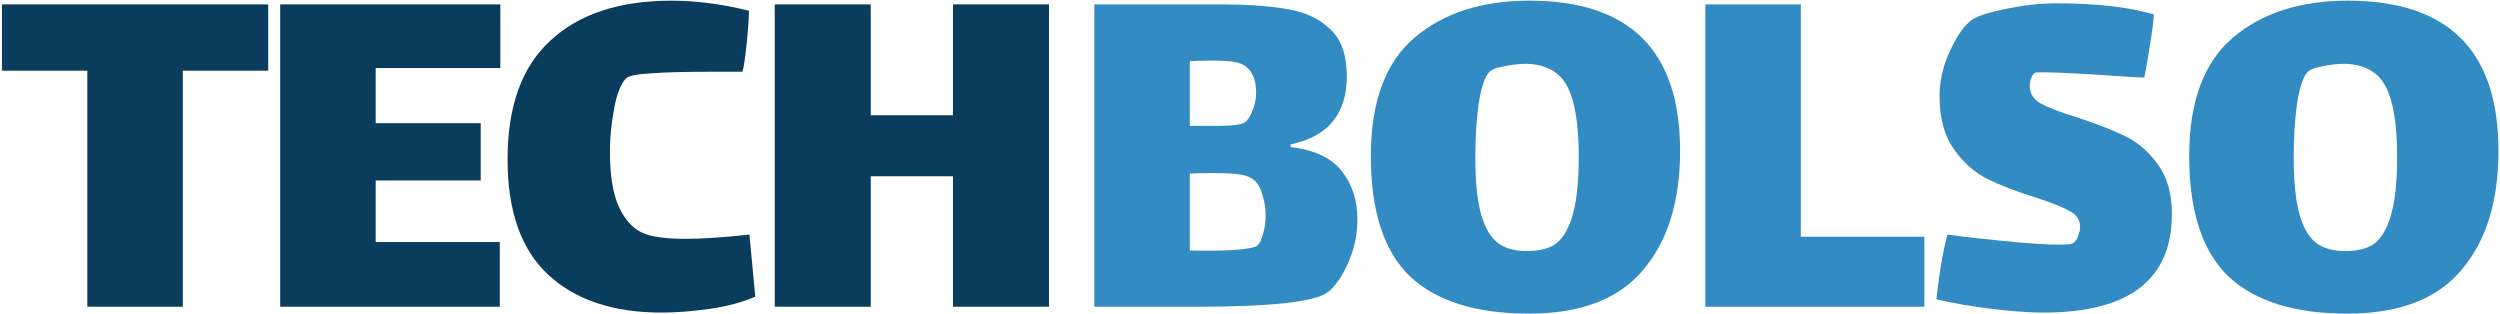<svg width="1084" height="136" viewBox="0 0 1084 136" fill="none" xmlns="http://www.w3.org/2000/svg">
<path d="M559.6 63.77C570.027 64.997 577.463 68.523 581.91 74.35C586.357 80.023 588.58 86.923 588.58 95.05C588.58 100.11 587.813 104.94 586.28 109.54C584.747 113.987 582.907 117.82 580.76 121.04C578.613 124.107 576.773 126.1 575.24 127.02C569.107 131.007 550.4 133 519.12 133H474.5V1.9H528.55C540.817 1.9 550.707 2.59 558.22 3.97C565.887 5.197 572.097 8.11 576.85 12.71C581.603 17.157 583.98 23.98 583.98 33.18C583.98 41.153 581.987 47.593 578 52.5C574.167 57.407 568.033 60.78 559.6 62.62V63.77ZM541.2 29.73C539.667 28.197 537.827 27.277 535.68 26.97C533.687 26.51 530.467 26.28 526.02 26.28C521.573 26.28 518.2 26.357 515.9 26.51V54.57H518.2C518.967 54.57 522.187 54.57 527.86 54.57C533.533 54.57 537.29 54.187 539.13 53.42C540.51 52.807 541.737 51.197 542.81 48.59C544.037 45.983 544.65 43.147 544.65 40.08C544.65 35.48 543.5 32.03 541.2 29.73ZM545.11 106.55C546.183 105.63 547.027 103.943 547.64 101.49C548.407 98.883 548.79 96.277 548.79 93.67C548.79 90.45 548.33 87.46 547.41 84.7C546.643 81.787 545.57 79.717 544.19 78.49C542.81 77.11 540.817 76.19 538.21 75.73C535.757 75.27 531.54 75.04 525.56 75.04C521.727 75.04 518.507 75.117 515.9 75.27V108.62C523.107 108.773 529.547 108.697 535.22 108.39C540.893 107.93 544.19 107.317 545.11 106.55Z" fill="#328BC3"/>
<path d="M662.936 135.99C640.09 135.99 622.916 130.623 611.416 119.89C600.07 109.003 594.396 91.6 594.396 67.68C594.396 44.22 600.683 27.123 613.256 16.39C625.83 5.657 642.466 0.29 663.166 0.29C706.713 0.29 728.486 21.987 728.486 65.38C728.486 87.307 723.12 104.557 712.386 117.13C701.806 129.703 685.323 135.99 662.936 135.99ZM662.016 108.85C666.31 108.85 669.913 108.16 672.826 106.78C675.74 105.247 678.04 102.64 679.726 98.96C682.946 92.673 684.556 82.4 684.556 68.14C684.556 54.187 682.946 44.067 679.726 37.78C676.506 31.34 670.603 27.967 662.016 27.66C658.796 27.66 655.423 28.043 651.896 28.81C648.523 29.423 646.376 30.343 645.456 31.57C643.616 33.717 642.16 38.317 641.086 45.37C640.166 52.27 639.706 59.86 639.706 68.14C639.706 81.02 640.933 90.45 643.386 96.43C645.073 100.877 647.45 104.097 650.516 106.09C653.583 107.93 657.416 108.85 662.016 108.85Z" fill="#328BC3"/>
<path d="M739.429 1.9H780.829V102.64H834.419V133H739.429V1.9Z" fill="#328BC3"/>
<path d="M880.094 37.32C880.094 40.54 881.704 43.07 884.924 44.91C888.298 46.75 893.511 48.743 900.564 50.89C908.998 53.65 915.898 56.333 921.264 58.94C926.784 61.547 931.538 65.61 935.524 71.13C939.664 76.65 941.734 83.857 941.734 92.75C941.734 121.27 923.181 135.53 886.074 135.53C879.941 135.53 872.428 134.993 863.534 133.92C854.794 132.847 846.821 131.467 839.614 129.78C839.921 126.56 840.534 121.883 841.454 115.75C842.528 109.463 843.524 104.787 844.444 101.72C849.811 102.487 857.861 103.407 868.594 104.48C879.481 105.553 887.684 106.09 893.204 106.09C896.424 106.09 898.341 105.86 898.954 105.4C899.874 104.787 900.564 103.79 901.024 102.41C901.638 100.877 901.944 99.573 901.944 98.5C901.944 95.433 900.488 93.133 897.574 91.6C894.661 89.913 889.678 87.92 882.624 85.62C874.191 83.013 867.214 80.33 861.694 77.57C856.174 74.81 851.344 70.517 847.204 64.69C843.064 58.863 840.994 51.197 840.994 41.69C840.994 34.943 842.528 28.35 845.594 21.91C848.661 15.317 851.804 10.87 855.024 8.57C857.478 6.883 862.538 5.273 870.204 3.74C877.871 2.207 885.078 1.44 891.824 1.44C908.998 1.44 923.028 3.05 933.914 6.27C933.761 9.337 933.224 13.553 932.304 18.92C931.538 24.287 930.694 29.193 929.774 33.64L924.484 33.41C904.551 32.03 891.824 31.34 886.304 31.34C884.004 31.34 882.701 31.417 882.394 31.57C881.781 31.877 881.244 32.567 880.784 33.64C880.324 34.713 880.094 35.94 880.094 37.32Z" fill="#328BC3"/>
<path d="M1017.78 135.99C994.937 135.99 977.763 130.623 966.263 119.89C954.917 109.003 949.243 91.6 949.243 67.68C949.243 44.22 955.53 27.123 968.103 16.39C980.677 5.657 997.313 0.29 1018.01 0.29C1061.56 0.29 1083.33 21.987 1083.33 65.38C1083.33 87.307 1077.97 104.557 1067.23 117.13C1056.65 129.703 1040.17 135.99 1017.78 135.99ZM1016.86 108.85C1021.16 108.85 1024.76 108.16 1027.67 106.78C1030.59 105.247 1032.89 102.64 1034.57 98.96C1037.79 92.673 1039.4 82.4 1039.4 68.14C1039.4 54.187 1037.79 44.067 1034.57 37.78C1031.35 31.34 1025.45 27.967 1016.86 27.66C1013.64 27.66 1010.27 28.043 1006.74 28.81C1003.37 29.423 1001.22 30.343 1000.3 31.57C998.463 33.717 997.007 38.317 995.933 45.37C995.013 52.27 994.553 59.86 994.553 68.14C994.553 81.02 995.78 90.45 998.233 96.43C999.92 100.877 1002.3 104.097 1005.36 106.09C1008.43 107.93 1012.26 108.85 1016.86 108.85Z" fill="#328BC3"/>
<path d="M79.27 133H37.87V30.65H0.84V1.9H116.3V30.65H79.27V133Z" fill="#0A3C5D"/>
<path d="M121.493 1.9H216.943V29.5H162.893V53.42H208.433V78.26H162.893V104.94H216.713V133H121.493V1.9Z" fill="#0A3C5D"/>
<path d="M327.489 128.63C321.815 131.083 315.222 132.847 307.709 133.92C300.195 134.993 293.219 135.53 286.779 135.53C265.925 135.53 249.595 130.087 237.789 119.2C225.982 108.313 220.079 91.6 220.079 69.06C220.079 46.06 226.289 28.887 238.709 17.54C251.129 6.04 268.608 0.29 291.149 0.29C301.882 0.29 313.075 1.747 324.729 4.66C324.729 7.727 324.422 12.327 323.809 18.46C323.195 24.44 322.582 28.657 321.969 31.11H307.479C296.899 31.11 288.542 31.34 282.409 31.8C276.429 32.107 272.825 32.797 271.599 33.87C269.299 36.017 267.535 40.387 266.309 46.98C265.082 53.42 264.469 59.63 264.469 65.61C264.469 76.037 265.772 84.087 268.379 89.76C270.985 95.28 274.282 98.96 278.269 100.8C282.102 102.64 288.465 103.56 297.359 103.56C304.412 103.56 313.612 102.947 324.959 101.72L327.489 128.63Z" fill="#0A3C5D"/>
<path d="M335.928 1.9H377.558V49.97H413.208V1.9H454.838V133H413.208V76.42H377.558V133H335.928V1.9Z" fill="#0A3C5D"/>
</svg>
